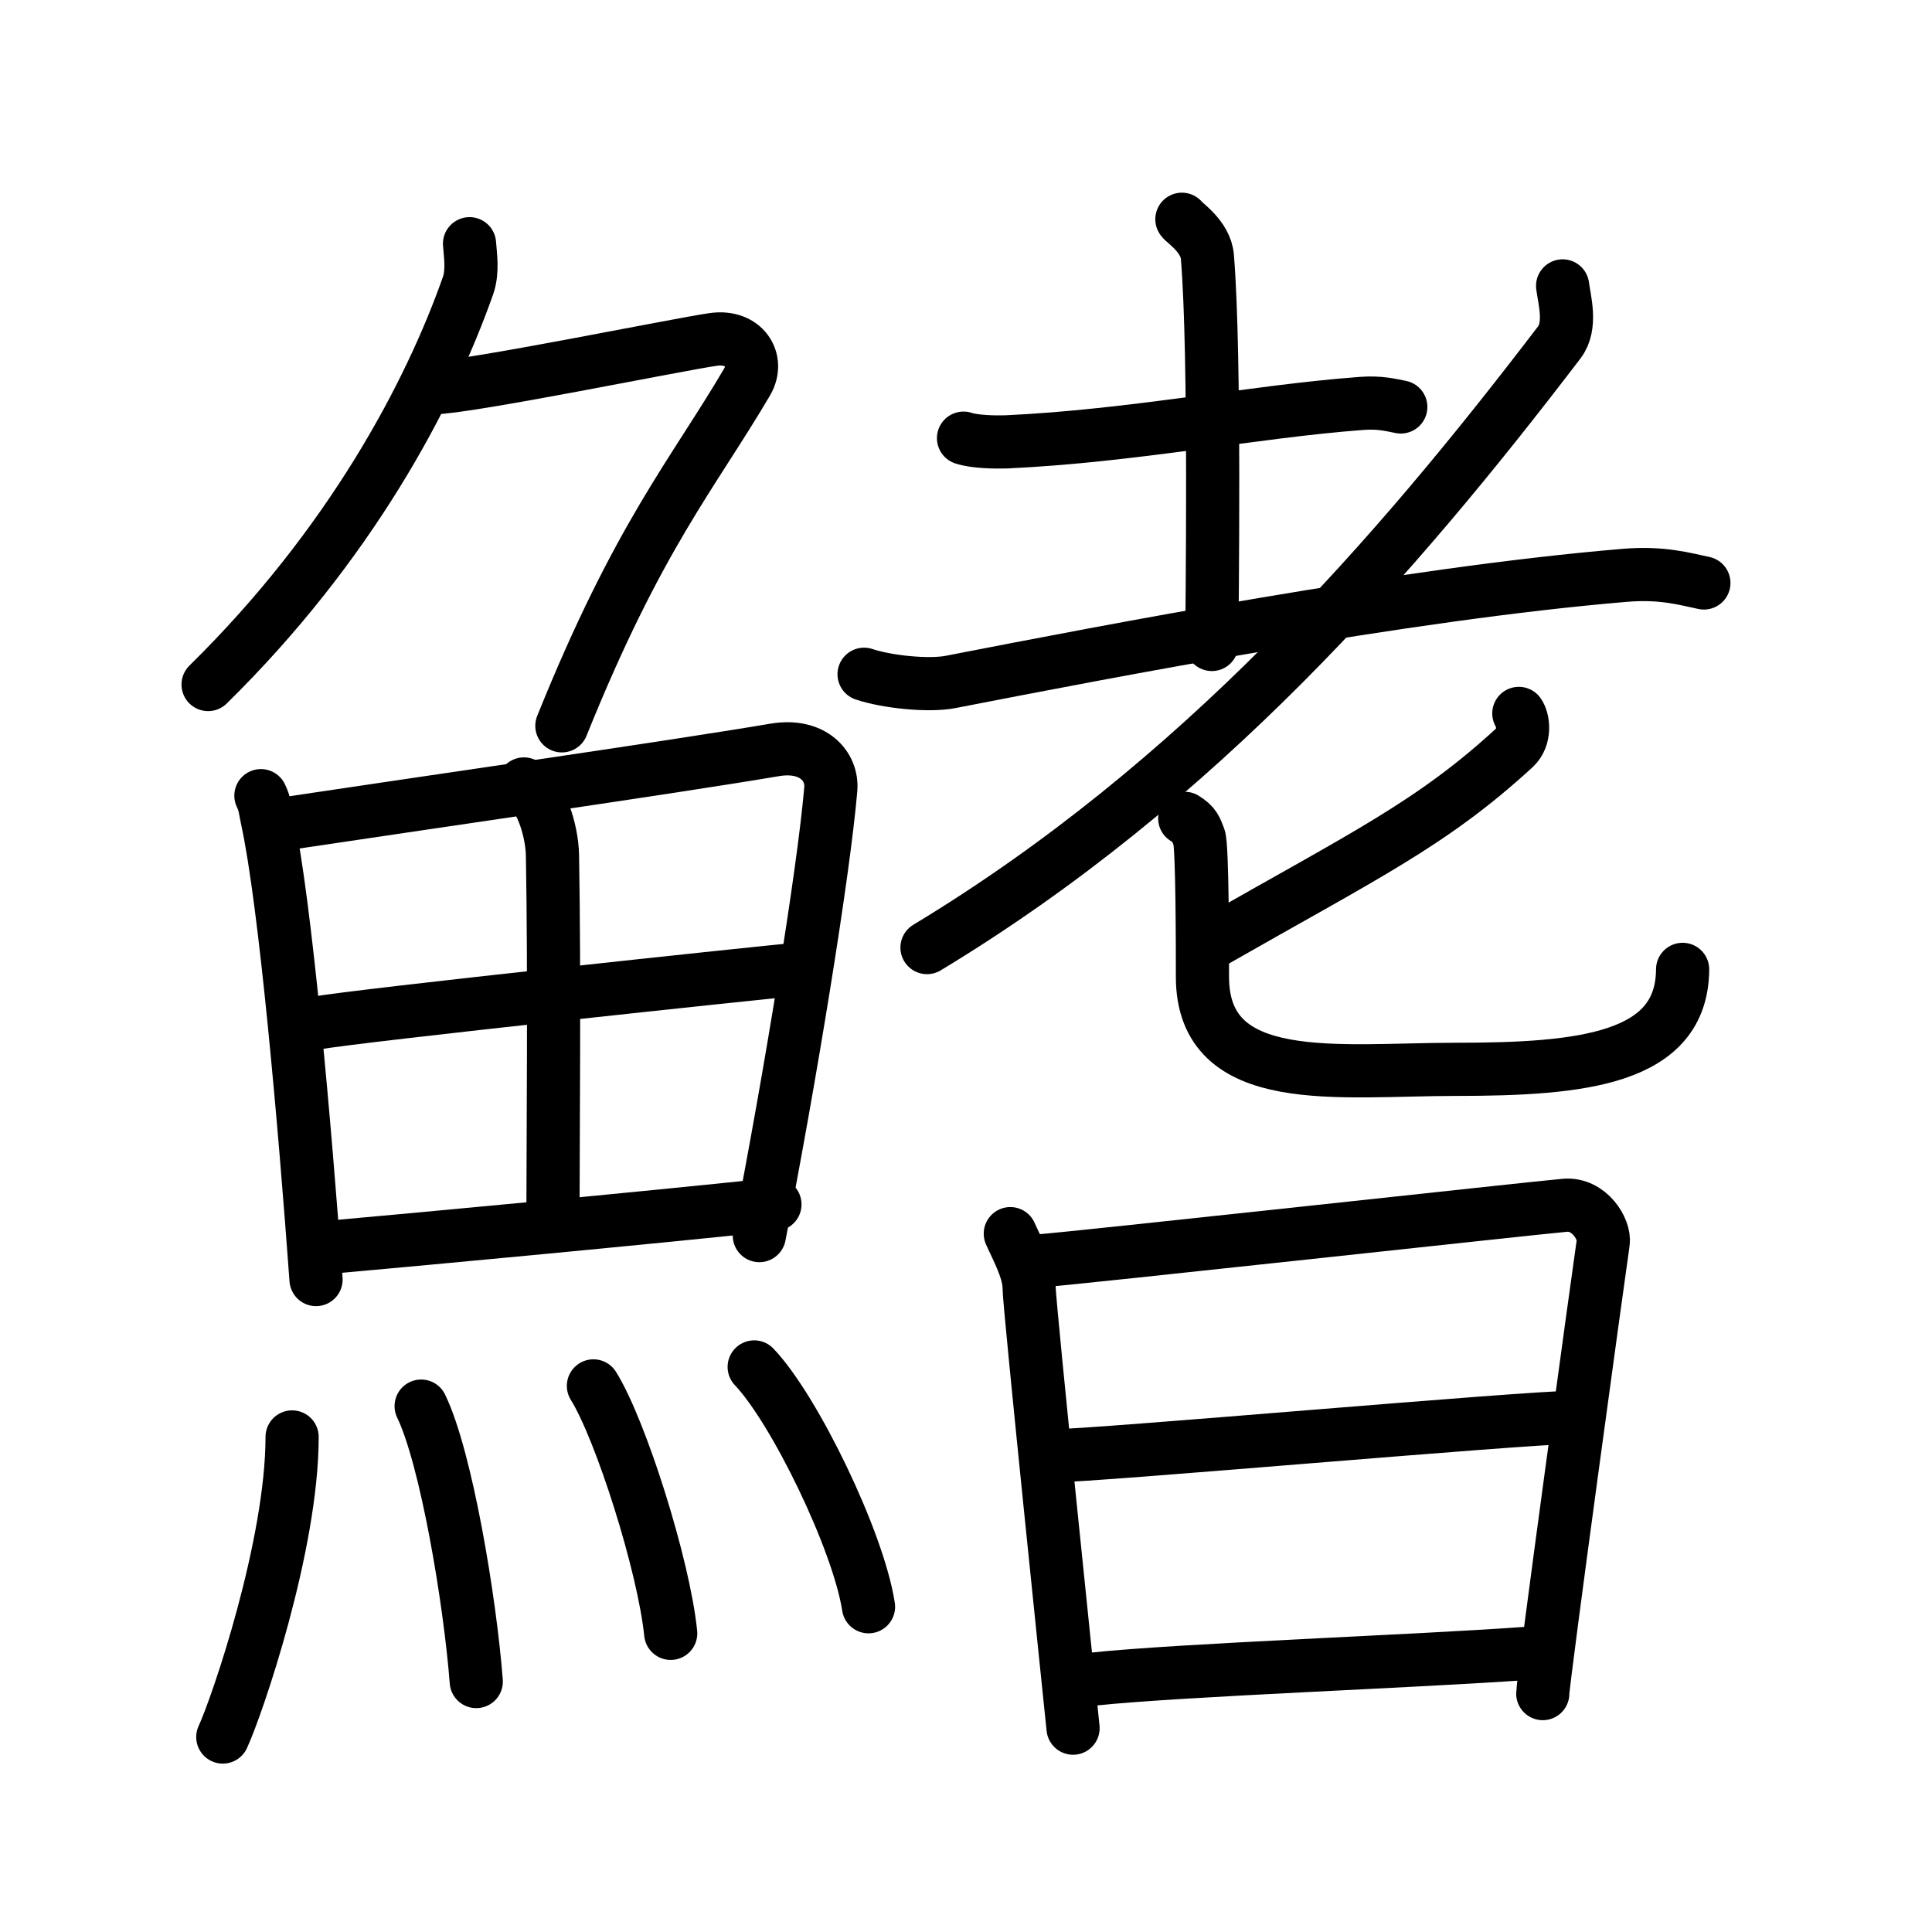 <!DOCTYPE svg PUBLIC "-//W3C//DTD SVG 1.0//EN" "http://www.w3.org/TR/2001/REC-SVG-20010904/DTD/svg10.dtd">
<svg xmlns="http://www.w3.org/2000/svg" width="109" height="109" viewBox="0 0 109 109" style="fill:none;stroke:#000000;stroke-width:3;stroke-linecap:round;stroke-linejoin:round;">
<!-- 1--><path d="M26.49,13.75c0.04,0.59,0.2,1.54-0.08,2.35c-2.16,6.15-6.66,14.65-14.67,22.52"/>
<!-- 2--><path d="M24.39,21.88c1.93,0,13.82-2.44,15.85-2.73c1.74-0.25,2.63,1.17,1.91,2.4c-3.05,5.19-6.14,8.7-10.45,19.4"/>
<!-- 3--><path d="M14.72,44.89c0.23,0.46,0.23,0.77,0.36,1.35c1.02,4.72,2.11,17.14,2.75,25.95"/>
<!-- 4--><path d="M15.78,46.52c7.92-1.19,22.01-3.21,27.92-4.21c2.17-0.37,3.29,0.93,3.17,2.23c-0.41,4.76-2.29,16.26-4.03,25.17"/>
<!-- 5--><path d="M29.56,44.23c0.9,0.59,1.58,2.51,1.61,4.04c0.12,6.73,0.03,16.27,0.03,19.6"/>
<!-- 6--><path d="M17.76,57.73c2.58-0.46,25.26-2.87,27.39-3.06"/>
<!-- 7--><path d="M18.23,70.4c5.71-0.51,17.61-1.62,25.49-2.45"/>
<!-- 8--><path d="M16.48,81.07c0,6.13-3.1,15.18-3.91,16.93"/>
<!-- 9--><path d="M23.76,79.33c1.42,2.93,2.76,10.99,3.11,15.54"/>
<!--10--><path d="M33.48,78.19c1.54,2.46,3.97,10.13,4.36,13.96"/>
<!--11--><path d="M42.55,77.12c2.28,2.39,5.88,9.82,6.45,13.53"/>
<!--12--><path d="M54.36,24.72c0.63,0.21,1.78,0.23,2.41,0.21c7.16-0.33,14-1.72,20.05-2.17c1.05-0.08,1.68,0.1,2.21,0.2"/>
<!--13--><path d="M66.68,12.37c0.1,0.18,1.35,0.96,1.44,2.13c0.46,5.61,0.25,19.95,0.25,21.86"/>
<!--14--><path d="M48.75,38.04c1.28,0.43,3.64,0.68,4.9,0.43c8.85-1.72,25.6-4.97,38.01-6.01c2.12-0.18,3.41,0.21,4.47,0.43"/>
<!--15--><path d="M88.16,16.13c0.1,0.79,0.53,2.25-0.19,3.19C78.74,31.42,67.63,44.2,52.3,53.46"/>
<!--16--><path d="M85.69,40.25c0.25,0.35,0.39,1.34-0.24,1.93c-4.7,4.32-8.45,6.07-17.23,11.09"/>
<!--17--><path d="M66.84,46.17c0.58,0.36,0.62,0.59,0.81,1.07c0.19,0.47,0.19,6.38,0.19,7.87c0,6.39,7.71,5.22,14.28,5.22c7.16,0,12.78-0.58,12.81-5.64"/>
<!--18--><path d="M57,69.6c0.32,0.74,1.06,2.05,1.06,3.04c0,0.99,2.38,23.88,2.48,24.86"/>
<!--19--><path d="M58.59,71.14c1.82-0.12,28.04-3,29.7-3.14c1.38-0.12,2.27,1.37,2.16,2.1c-0.22,1.48-3.41,24.71-3.41,25.45"/>
<!--20--><path d="M59.32,82.14c2.46,0,26.76-2.18,29.54-2.18"/>
<!--21--><path d="M61.69,94.73c5.01-0.53,18.36-1,24.6-1.46"/>
</svg>